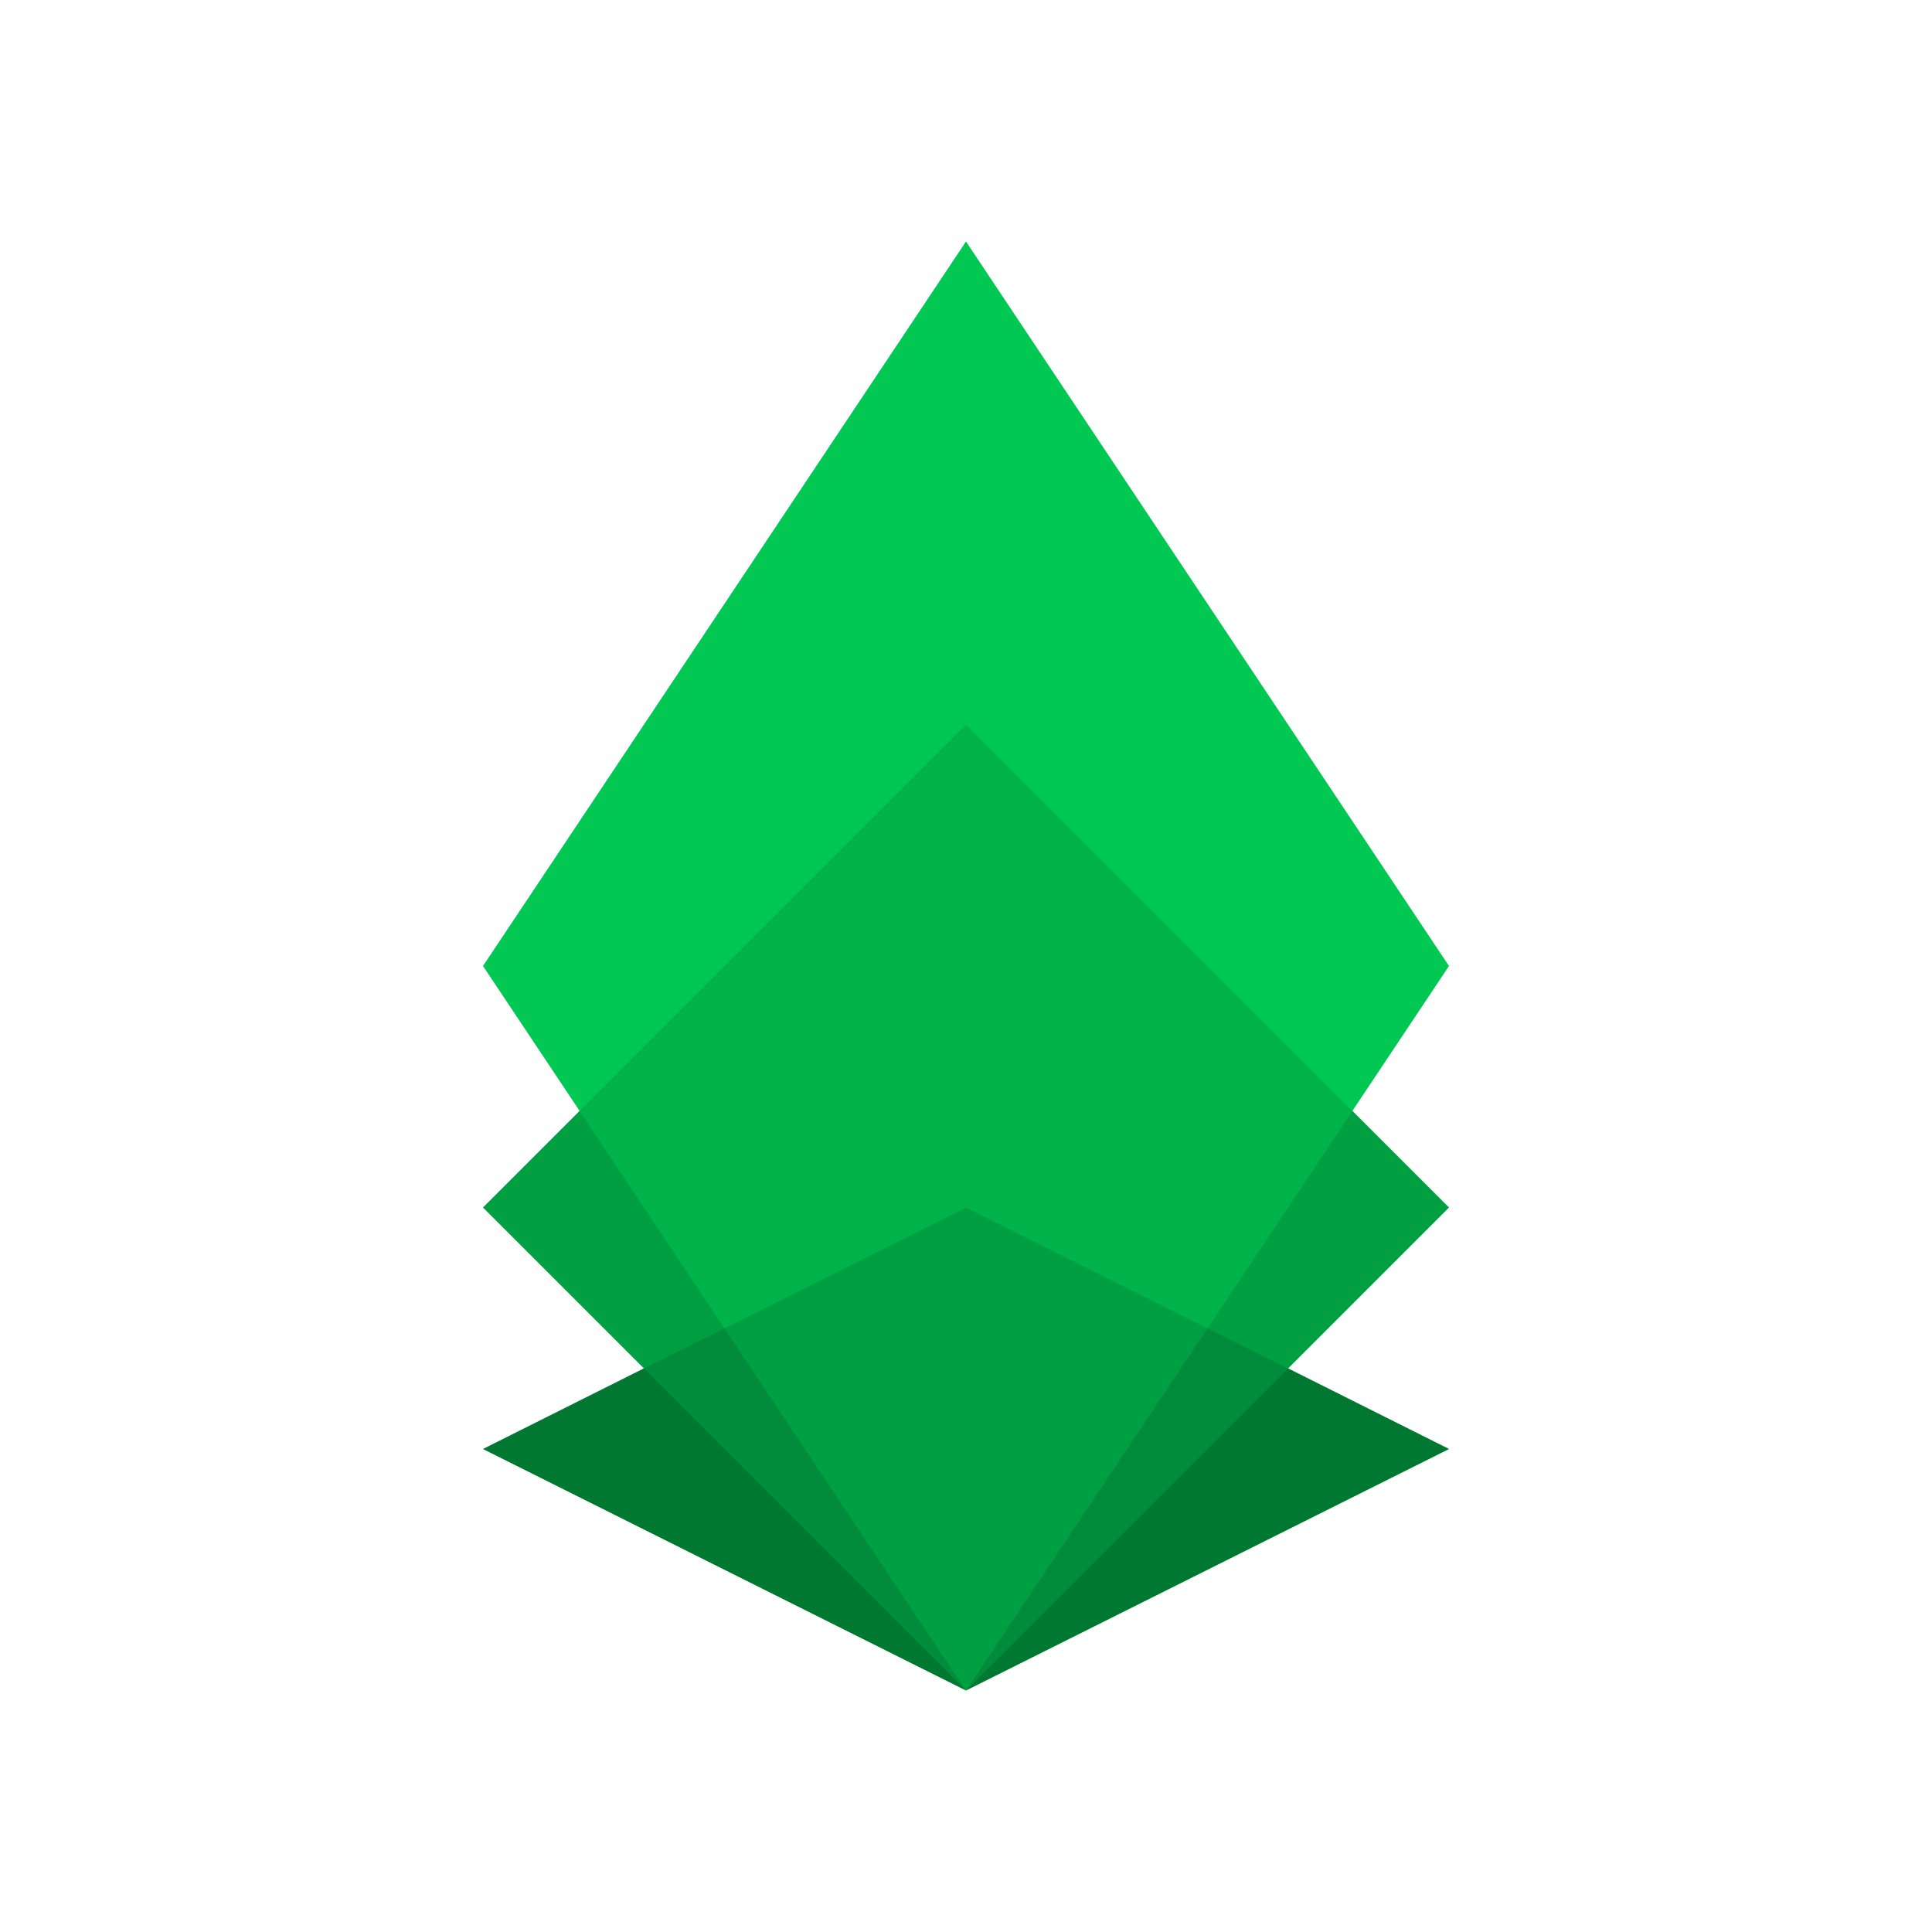 <svg id="Ebene_1" data-name="Ebene 1" xmlns="http://www.w3.org/2000/svg" width="64" height="64" viewBox="0 0 64 64"><title>ETCDEV</title><polygon points="44.8 36.8 48 32 32 8 16 32 19.2 36.8 16 40 21.33 45.33 16 48 32 56 48 48 42.67 45.33 48 40 44.8 36.8" style="fill:#00c853"/><polygon points="40 44 42.67 45.33 48 40 44.8 36.8 40 44" style="opacity:0.2"/><polygon points="24 44 19.2 36.8 16 40 21.33 45.33 24 44" style="opacity:0.2"/><g style="opacity:0.3"><polygon points="32 56 24 44 21.33 45.33 32 56"/><polygon points="40 44 32 56 42.67 45.33 40 44"/></g><g style="opacity:0.4"><polygon points="16 48 32 56 21.33 45.33 16 48"/><polygon points="42.67 45.33 32 56 48 48 42.67 45.33"/></g><polygon points="32 40 40 44 44.8 36.8 32 24 19.2 36.8 24 44 32 40" style="opacity:0.1"/><polygon points="32 40 32 40 24 44 32 56 40 44 32 40" style="opacity:0.2"/></svg>